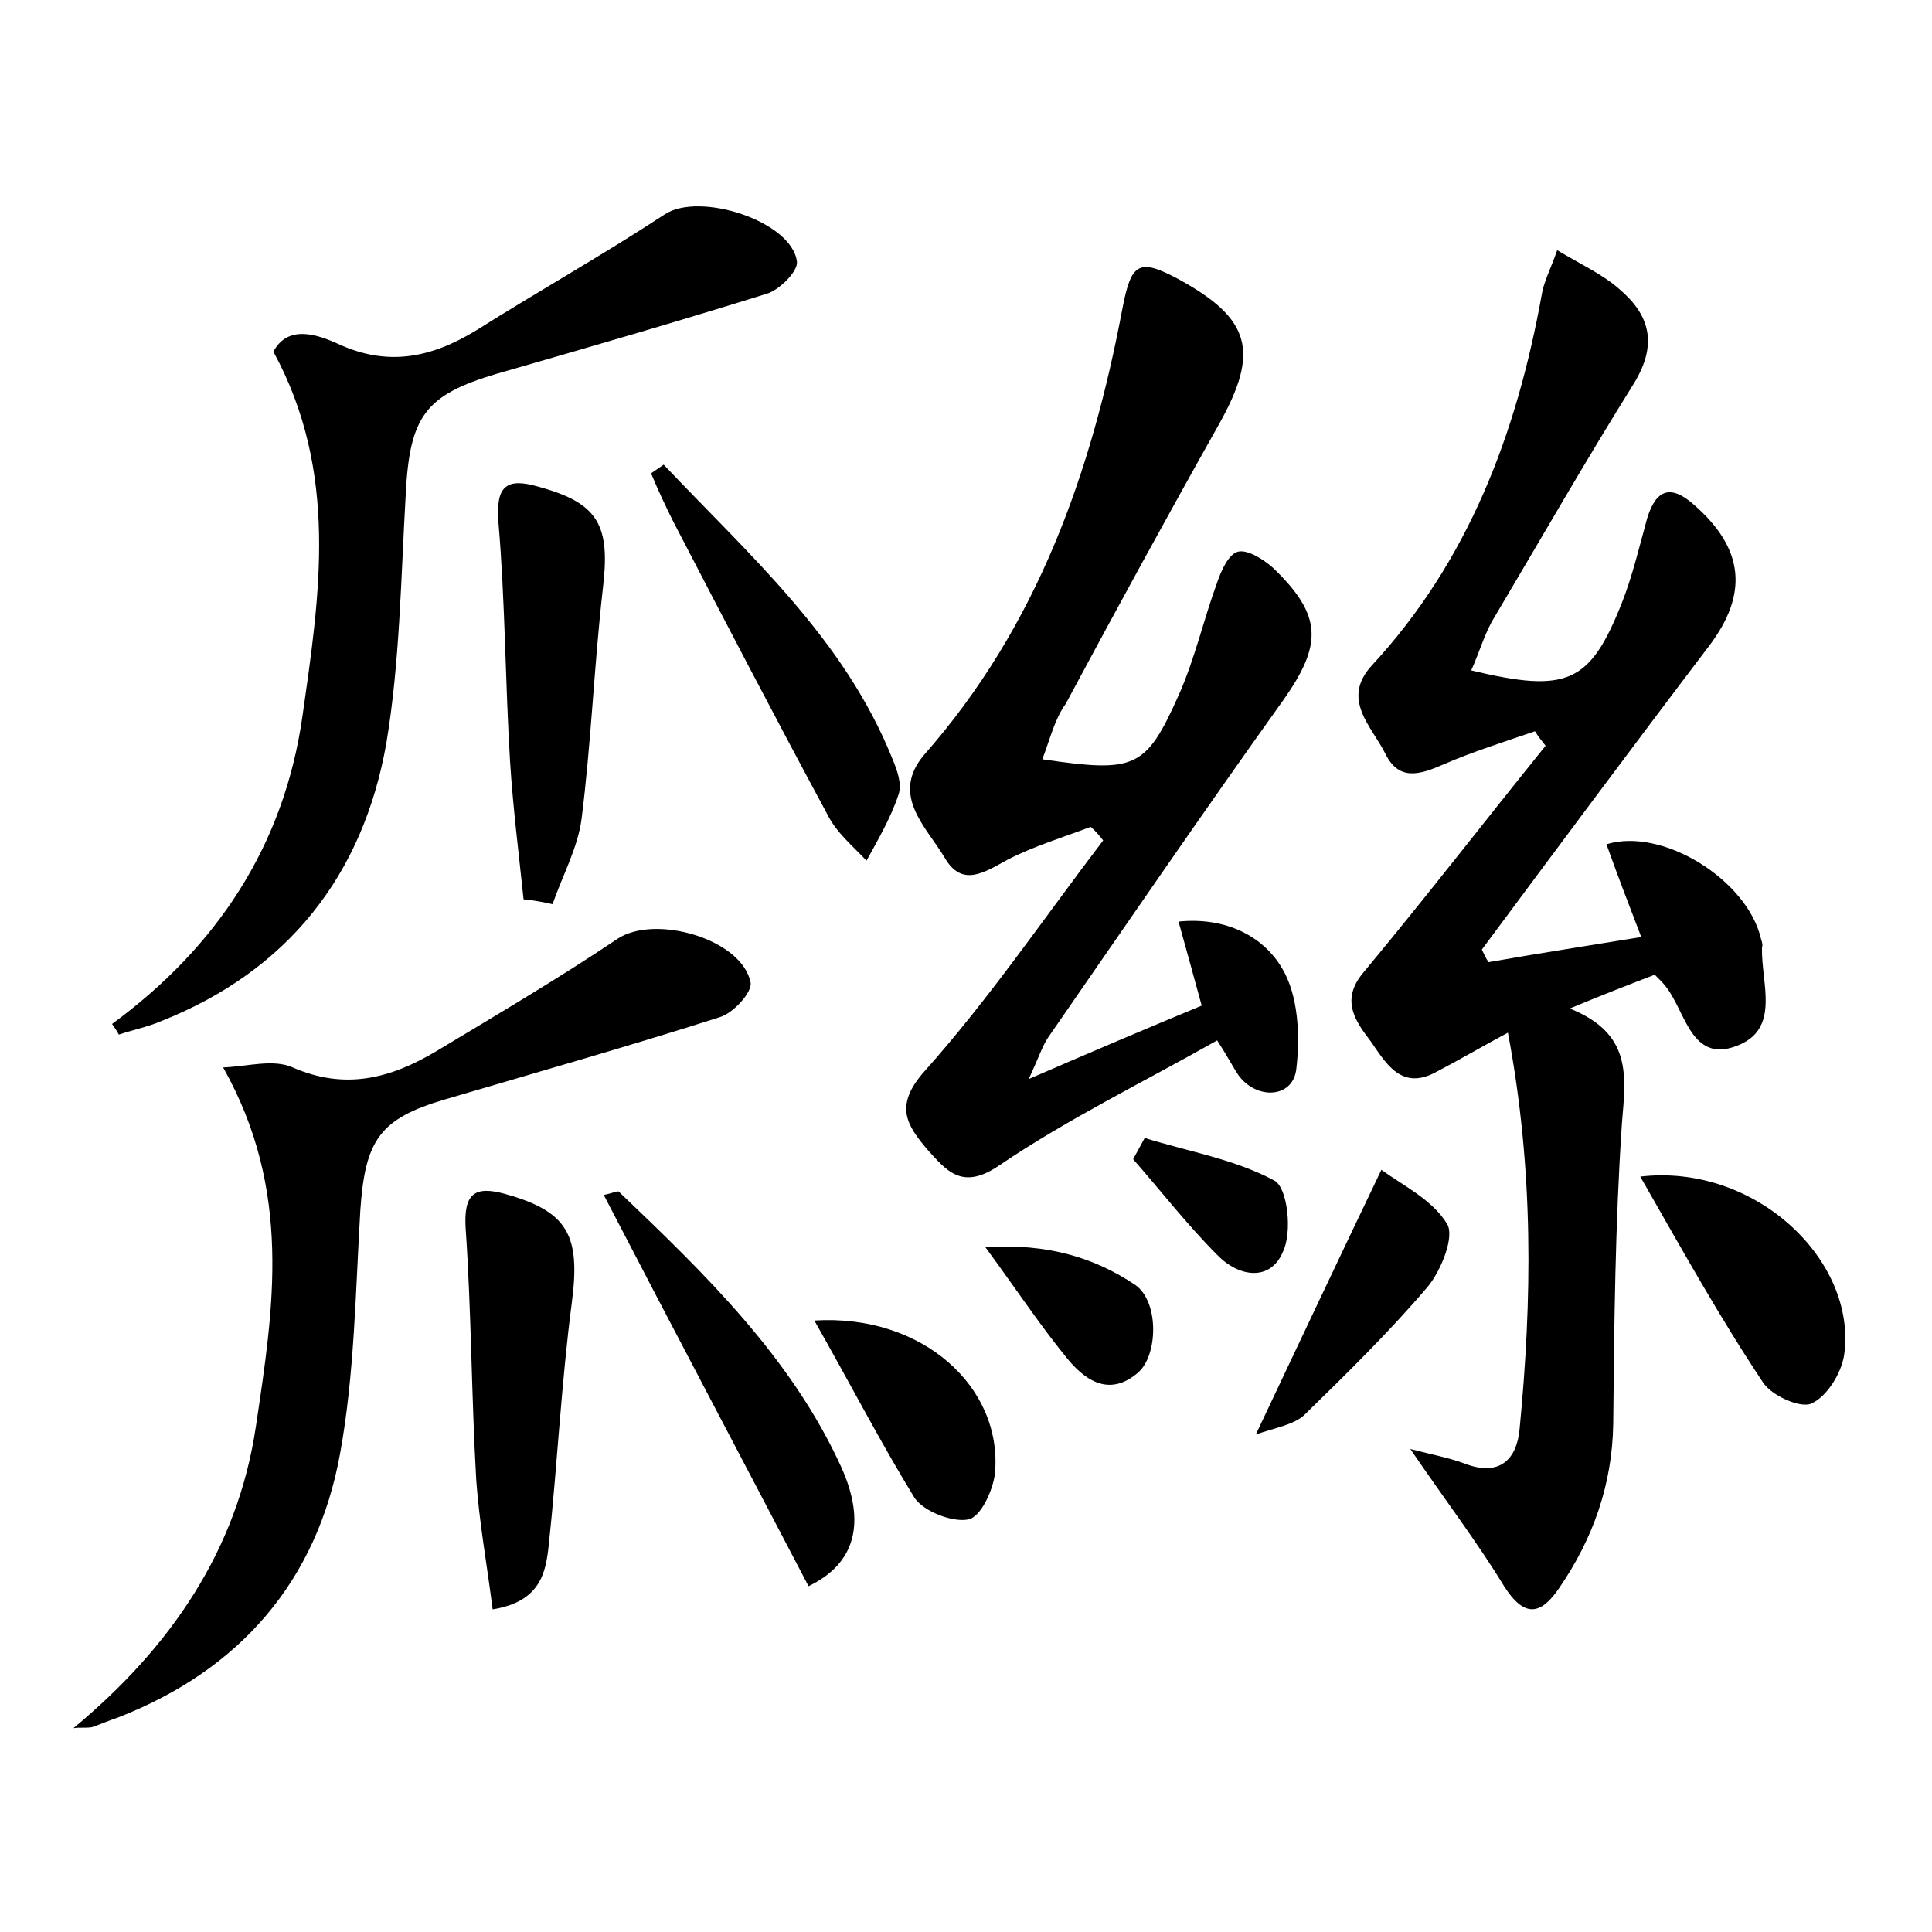 <?xml version="1.0" encoding="utf-8"?>
<!-- Generator: Adobe Illustrator 22.0.0, SVG Export Plug-In . SVG Version: 6.00 Build 0)  -->
<svg version="1.1" id="图层_1" xmlns="http://www.w3.org/2000/svg" xmlns:xlink="http://www.w3.org/1999/xlink" x="0px" y="0px"
	 viewBox="0 0 200 200" style="enable-background:new 0 0 200 200;" xml:space="preserve">
<style type="text/css">
	.st0{fill:#FFFFFF;}
</style>
<g>
	
	<path d="M152.3,69.4c10,2.4,12.3,1.3,15.6-7c1.1-2.8,1.8-5.8,2.6-8.7c0.9-3,2.4-3.6,4.8-1.5c5.3,4.6,5.7,9.3,1.6,14.7
		c-7.9,10.4-15.7,20.9-23.5,31.4c0.2,0.4,0.4,0.9,0.7,1.3c5.1-0.9,10.3-1.7,15.8-2.6c-1.3-3.4-2.5-6.5-3.6-9.6
		c5.8-1.8,14.6,3.7,16,9.8c0.1,0.3,0.2,0.6,0.1,0.9c-0.1,3.7,2,8.5-2.7,10.2c-4.6,1.7-5.2-3.5-7.2-6.1c-0.3-0.4-0.6-0.7-1.2-1.3
		c-2.6,1-5.2,2-8.8,3.5c6.5,2.6,5.8,7,5.4,11.9c-0.7,10.4-0.8,20.8-0.9,31.1c-0.1,6.3-2.1,11.9-5.6,17c-1.9,2.8-3.6,3.1-5.7-0.2
		c-2.8-4.6-6.1-8.9-9.7-14.2c2.3,0.6,4,0.9,5.6,1.5c3.6,1.4,5.4-0.4,5.7-3.5c1.3-13.4,1.5-26.8-1.2-41.1c-2.8,1.5-5,2.8-7.3,4
		c-3.7,2.1-5.3-0.8-6.9-3.1c-1.6-2.1-3.2-4.3-0.7-7.2c6.4-7.7,12.5-15.6,18.8-23.4c-0.4-0.5-0.8-1-1.1-1.5c-3.2,1.1-6.4,2.1-9.4,3.4
		c-2.5,1.1-4.7,1.8-6.1-1.1c-1.4-2.8-4.6-5.6-1.4-9.1C152,58.1,157,44.9,159.6,30.5c0.2-1.3,0.9-2.6,1.6-4.6c2.5,1.5,4.7,2.5,6.4,4
		c3.2,2.7,4,5.7,1.6,9.7c-5,8-9.7,16.2-14.5,24.3C153.7,65.5,153.2,67.4,152.3,69.4z"/>
	<path d="M107.9,78.6c9.6,1.4,10.7,1,14.1-6.6c1.7-3.8,2.6-7.9,4-11.7c0.4-1.2,1.2-3,2.2-3.2c1-0.2,2.6,0.8,3.6,1.7
		c5.1,4.9,5.1,7.9,1.1,13.6c-8.3,11.6-16.3,23.3-24.4,35c-0.6,0.9-0.9,1.9-2,4.3c6.7-2.9,12.1-5.2,17.9-7.6
		c-0.8-2.9-1.5-5.5-2.4-8.7c5-0.5,8.8,1.6,10.7,4.8c1.7,2.8,1.9,7,1.5,10.4c-0.3,3.1-4.1,3.3-6,0.7c-0.6-0.9-1.1-1.9-2.2-3.6
		c-7.6,4.3-15.4,8.1-22.5,12.9c-3.9,2.7-5.5,0.6-7.5-1.6c-2.1-2.5-3.5-4.5-0.3-8.1c6.7-7.5,12.4-15.9,18.5-23.9
		c-0.4-0.5-0.8-1-1.3-1.4c-2.9,1.1-5.9,2-8.6,3.4c-2.4,1.3-4.7,2.9-6.5-0.2c-1.9-3.2-5.7-6.5-2.1-10.7
		c11.7-13.3,17.3-29.2,20.5-46.2c0.9-4.7,1.7-5.2,5.8-3c7.5,4.1,8.4,7.5,4.2,15c-5.4,9.6-10.7,19.3-15.9,29
		C109.2,74.4,108.7,76.5,107.9,78.6z"/>
	<path d="M11.6,106c10.9-8,17.8-18.5,19.7-31.8c1.8-12.6,3.8-25.3-3-37.8c1.5-2.8,4.5-1.8,6.7-0.8c5.2,2.4,9.7,1.4,14.3-1.4
		c6.5-4.1,13.1-7.8,19.5-12c3.6-2.4,13.2,0.7,13.7,4.9c0.1,1-1.8,2.9-3.1,3.3c-9.3,2.9-18.6,5.6-28,8.3c-7.4,2.2-9,4.4-9.4,12.5
		c-0.5,8.6-0.6,17.3-2,25.7c-2.4,13.7-10.2,23.6-23.3,28.8c-1.4,0.6-2.9,0.9-4.4,1.4C12.1,106.7,11.8,106.3,11.6,106z"/>
	<path d="M7.6,178.9c10-8.3,17-18.4,18.9-31.3c1.8-12.1,3.8-24.3-3.4-37.1c2.5-0.1,5.2-0.9,7.2,0c5.5,2.4,10.2,1.1,14.9-1.7
		c6.3-3.8,12.6-7.5,18.7-11.6c3.9-2.6,12.9,0,13.8,4.5c0.2,1-1.8,3.2-3.2,3.6c-9.4,3-18.9,5.7-28.4,8.5c-6.8,2-8.3,4.2-8.8,11.5
		c-0.5,8.4-0.6,17-2.1,25.2c-2.4,13.2-10.4,22.4-23,27.3c-0.9,0.3-1.8,0.7-2.7,1C8.9,178.9,8.2,178.8,7.6,178.9z"/>
	<path d="M51,166.6c-0.6-4.7-1.4-9.1-1.7-13.4c-0.5-8.7-0.5-17.4-1.1-26.1c-0.2-3.5,0.9-4.4,4.1-3.5c6.5,1.8,7.8,4.3,6.9,11.2
		c-1.1,8.4-1.5,16.8-2.4,25.2C56.5,162.7,56,165.8,51,166.6z"/>
	<path d="M54.2,93.1c-0.5-4.8-1.1-9.5-1.4-14.3c-0.5-8.2-0.5-16.5-1.2-24.7c-0.3-3.8,0.8-4.7,4.2-3.7c6.2,1.7,7.4,4,6.6,10.6
		c-0.9,7.9-1.2,15.9-2.2,23.8c-0.4,3-2,5.9-3,8.8C56.3,93.4,55.3,93.2,54.2,93.1z"/>
	<path d="M68.7,48.1c8.9,9.4,18.7,18,23.7,30.5c0.5,1.2,1,2.6,0.6,3.7c-0.8,2.4-2.1,4.6-3.3,6.8c-1.4-1.5-3.1-2.9-4-4.7
		C80.3,74.4,75,64.2,69.7,54c-0.8-1.6-1.6-3.3-2.3-5C67.8,48.7,68.3,48.4,68.7,48.1z"/>
	<path d="M83.7,164.2c-7-13.4-14.1-26.8-21.2-40.5c1-0.2,1.5-0.5,1.6-0.3c8.9,8.5,17.8,17.1,23,28.5
		C89.7,157.7,88.5,161.9,83.7,164.2z"/>
	<path d="M169.8,121.8c11.9-1.4,22.5,8.7,21.1,18.5c-0.3,1.9-1.8,4.3-3.4,5c-1.1,0.5-4.1-0.8-5-2.2
		C178.1,136.5,174.2,129.5,169.8,121.8z"/>
	<path d="M130,148.5c4.4-9.3,8.4-17.8,13-27.4c2.2,1.6,5.3,3.1,6.8,5.6c0.8,1.3-0.6,4.8-2,6.5c-4,4.7-8.4,9-12.8,13.3
		C133.9,147.5,132,147.8,130,148.5z"/>
	<path d="M84.3,136.7c11.2-0.7,19.5,6.9,18.7,15.8c-0.2,1.8-1.5,4.6-2.8,4.8c-1.6,0.3-4.5-0.8-5.5-2.2
		C91.2,149.4,88.1,143.4,84.3,136.7z"/>
	<path d="M102,129.1c6.5-0.4,11.3,1.1,15.5,3.9c2.5,1.7,2.4,7.3,0.3,9.1c-2.8,2.4-5.2,1-7.1-1.2C107.8,137.4,105.3,133.6,102,129.1z
		"/>
	<path d="M118.5,117.8c4.5,1.4,9.3,2.2,13.4,4.4c1.4,0.7,1.9,5.4,0.9,7.4c-1.3,3.1-4.6,2.6-6.8,0.3c-3.1-3.1-5.8-6.6-8.7-9.9
		C117.7,119.3,118.1,118.5,118.5,117.8z"/>
</g>
</svg>
